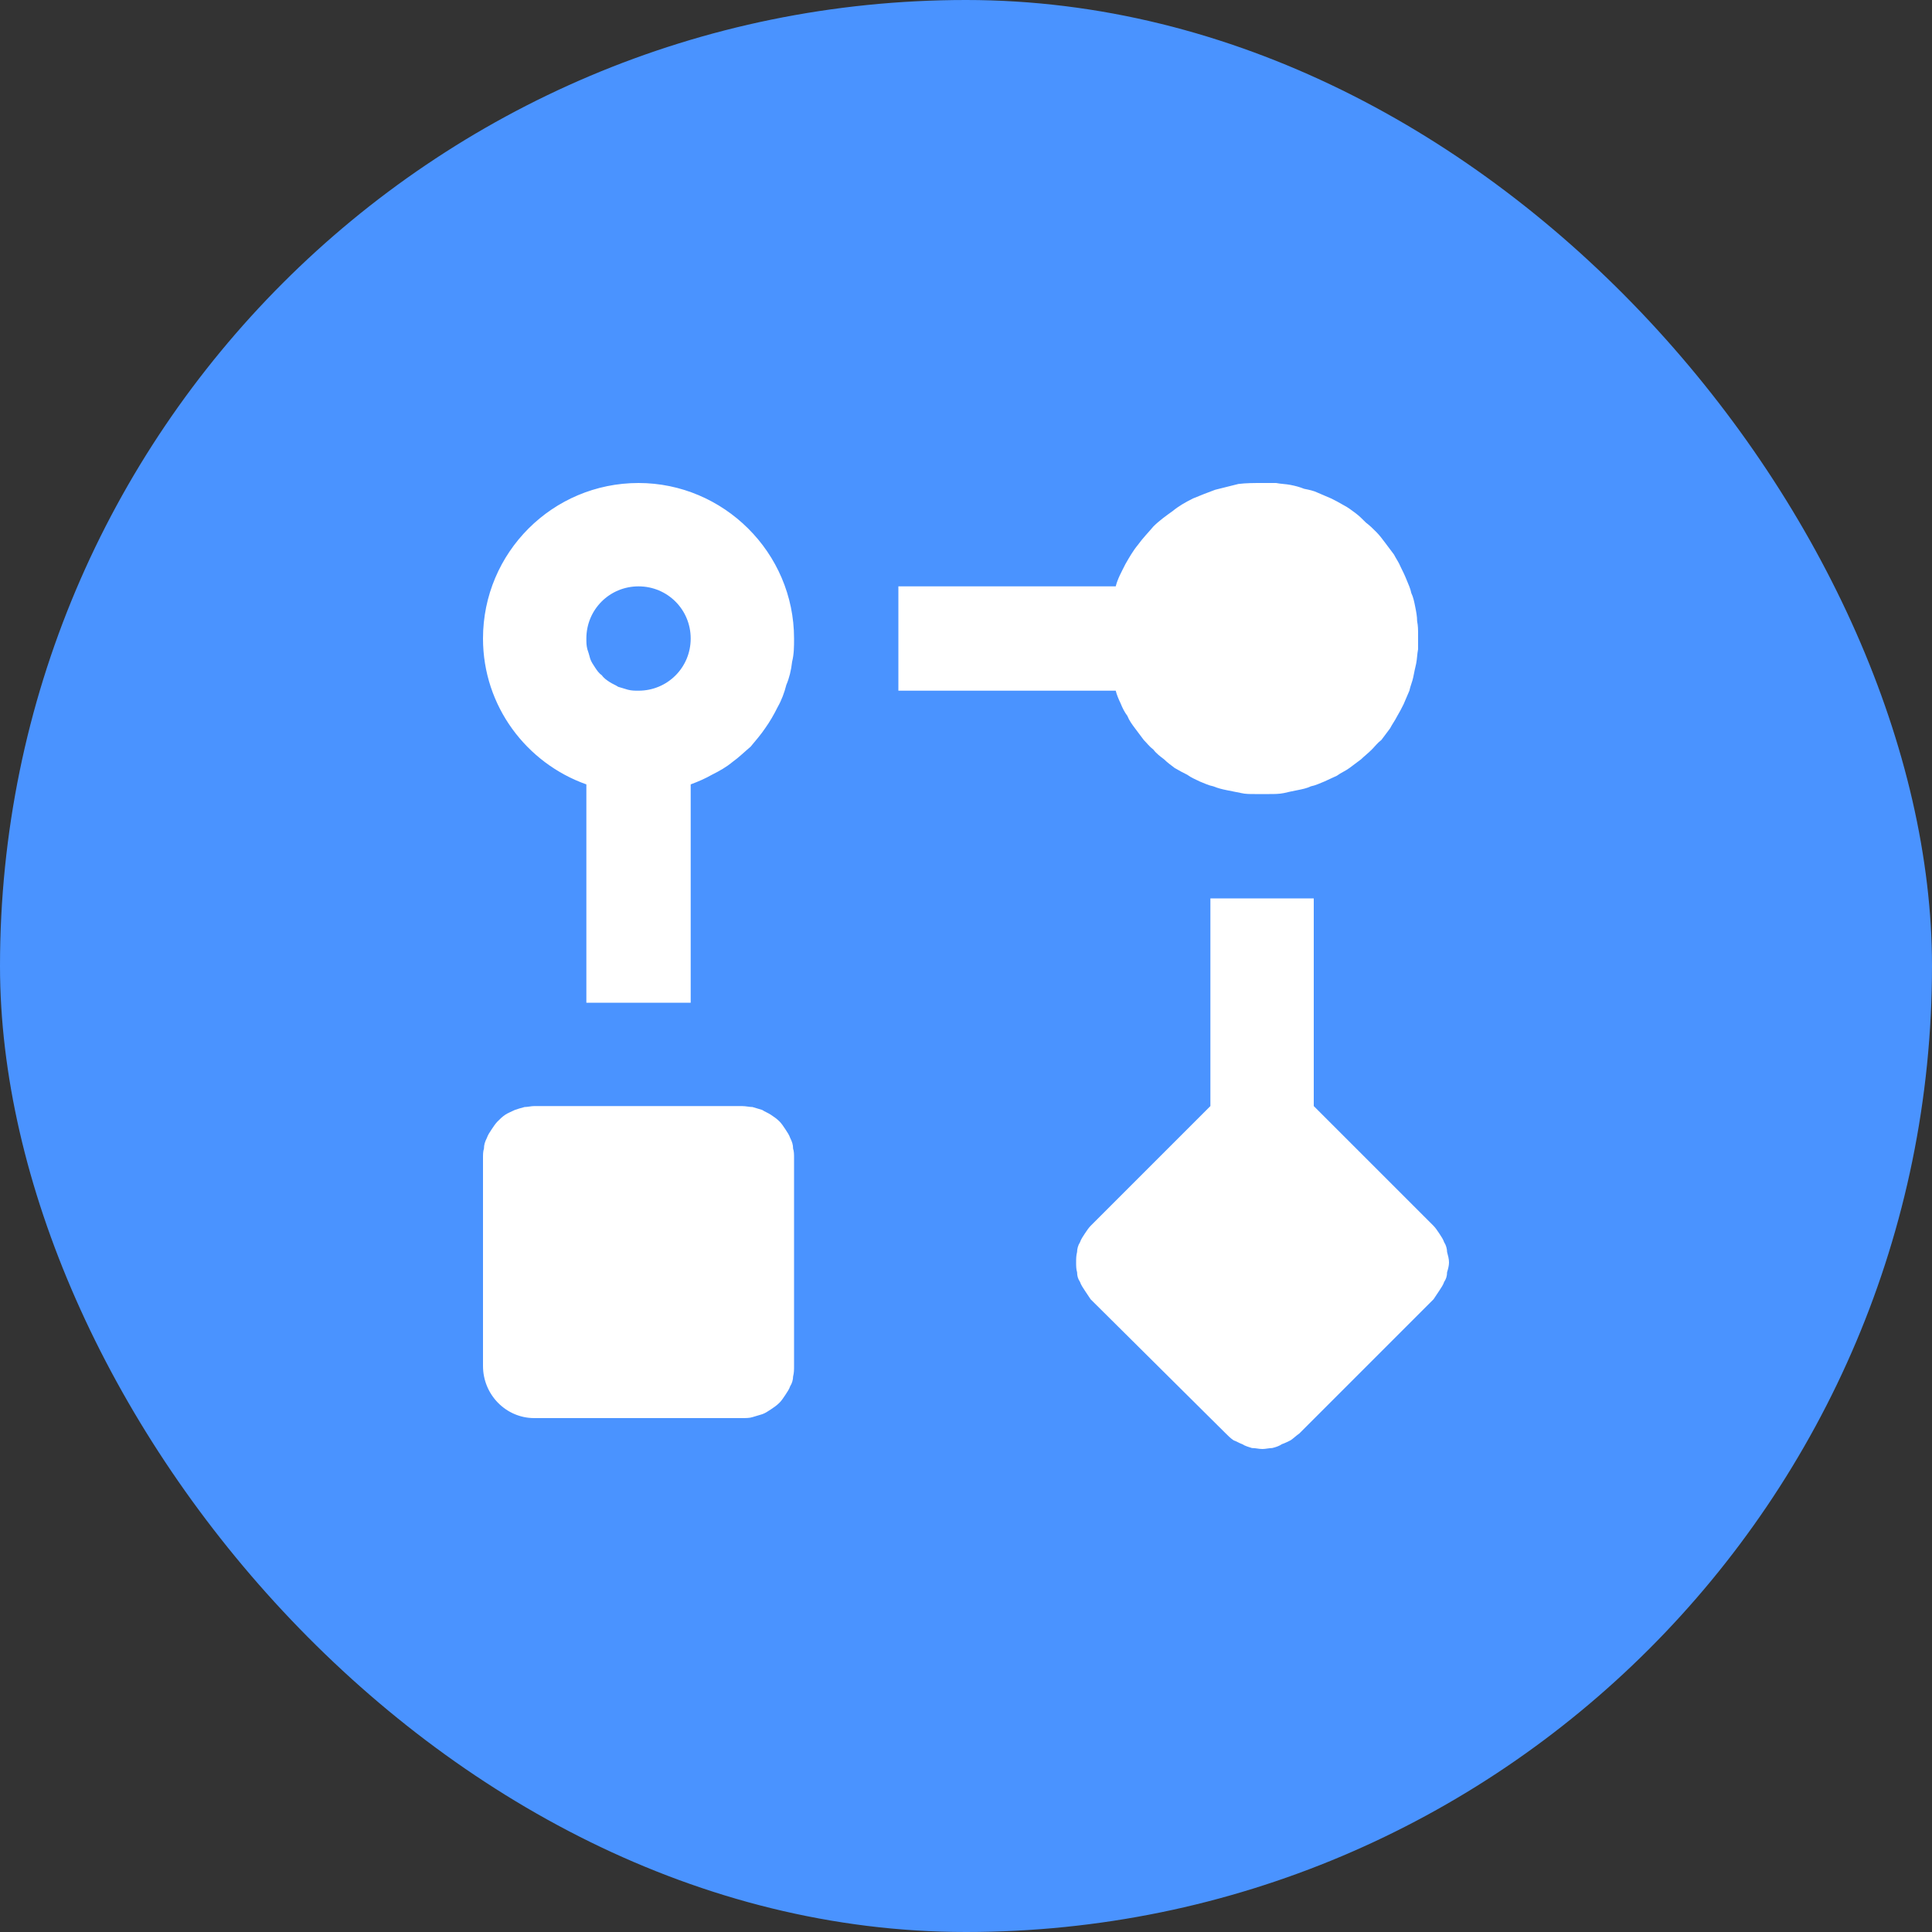 <svg width="20" height="20" viewBox="0 0 20 20" fill="none" xmlns="http://www.w3.org/2000/svg" xmlns:xlink="http://www.w3.org/1999/xlink">
	<rect x="0" y="0" width="20" height="20" fill="#333333" stroke="none"/>
	<desc>
			Created with Pixso.
	</desc>
	<defs>
		<clipPath id="clip6158_148149">
			<rect id="code" rx="10" width="20" height="20" fill="white" fill-opacity="0"/>
		</clipPath>
	</defs>
	<rect id="code" rx="10" width="20" height="20" fill="#4A93FF" fill-opacity="1"/>
	<g clip-path="url(#clip6158_148149)">
		<path id="path" d="M6.61 5C5.72 5 5 5.72 5 6.61C5 7.31 5.45 7.9 6.07 8.12L6.07 10.38L7.15 10.38L7.15 8.12C7.23 8.09 7.3 8.06 7.37 8.02C7.45 7.98 7.52 7.94 7.58 7.89C7.65 7.84 7.71 7.78 7.77 7.73C7.82 7.67 7.88 7.6 7.92 7.54C7.97 7.47 8.01 7.4 8.05 7.32C8.09 7.25 8.12 7.17 8.14 7.09C8.17 7.02 8.19 6.94 8.2 6.85C8.22 6.77 8.22 6.69 8.22 6.61C8.22 5.72 7.49 5 6.61 5ZM13.07 5C12.98 5 12.9 5 12.82 5.01C12.74 5.03 12.66 5.05 12.58 5.07C12.5 5.1 12.42 5.13 12.35 5.16C12.27 5.2 12.2 5.24 12.14 5.29C12.07 5.34 12 5.39 11.94 5.45C11.89 5.51 11.83 5.57 11.78 5.64C11.73 5.7 11.69 5.77 11.65 5.84C11.61 5.92 11.57 5.99 11.55 6.07L9.3 6.07L9.3 7.15L11.55 7.15C11.56 7.19 11.58 7.24 11.6 7.28C11.62 7.33 11.64 7.37 11.67 7.41C11.69 7.46 11.72 7.5 11.75 7.54C11.78 7.58 11.81 7.62 11.84 7.66C11.87 7.69 11.9 7.73 11.94 7.76C11.97 7.8 12.01 7.83 12.05 7.86C12.08 7.89 12.12 7.92 12.16 7.95C12.21 7.98 12.25 8 12.29 8.02C12.33 8.05 12.38 8.07 12.42 8.09C12.47 8.11 12.51 8.13 12.56 8.14C12.61 8.16 12.65 8.17 12.7 8.18C12.75 8.19 12.8 8.2 12.85 8.21C12.89 8.22 12.94 8.22 12.99 8.22C13.04 8.22 13.09 8.22 13.14 8.22C13.19 8.22 13.24 8.22 13.29 8.21C13.33 8.2 13.38 8.19 13.43 8.18C13.48 8.17 13.53 8.16 13.57 8.14C13.62 8.13 13.66 8.11 13.71 8.09C13.75 8.07 13.8 8.05 13.84 8.03C13.88 8 13.93 7.98 13.97 7.95C14.01 7.92 14.05 7.89 14.09 7.86C14.12 7.83 14.16 7.8 14.2 7.76C14.23 7.73 14.26 7.69 14.3 7.66C14.33 7.62 14.36 7.58 14.39 7.54C14.41 7.5 14.44 7.46 14.46 7.42C14.49 7.37 14.51 7.33 14.53 7.29C14.55 7.24 14.57 7.2 14.59 7.15C14.6 7.1 14.62 7.06 14.63 7.01C14.64 6.96 14.65 6.91 14.66 6.87C14.67 6.82 14.67 6.77 14.68 6.72C14.68 6.67 14.68 6.62 14.68 6.57C14.68 6.52 14.68 6.48 14.67 6.43C14.67 6.38 14.66 6.33 14.65 6.28C14.64 6.23 14.63 6.18 14.61 6.14C14.6 6.09 14.58 6.05 14.56 6C14.54 5.95 14.52 5.91 14.5 5.87C14.48 5.82 14.45 5.78 14.43 5.74C14.4 5.7 14.37 5.66 14.34 5.62C14.31 5.58 14.28 5.54 14.25 5.51C14.21 5.47 14.18 5.44 14.14 5.41C14.1 5.37 14.07 5.34 14.03 5.31C13.99 5.28 13.95 5.25 13.91 5.23C13.86 5.2 13.82 5.18 13.78 5.16C13.73 5.14 13.69 5.12 13.64 5.1C13.6 5.08 13.55 5.07 13.5 5.06C13.45 5.04 13.41 5.03 13.36 5.02C13.31 5.01 13.26 5.01 13.21 5C13.16 5 13.12 5 13.07 5ZM6.61 6.07C6.91 6.07 7.15 6.31 7.15 6.61C7.15 6.91 6.91 7.15 6.61 7.15C6.57 7.15 6.54 7.15 6.5 7.14C6.47 7.13 6.43 7.12 6.4 7.11C6.37 7.09 6.34 7.08 6.31 7.06C6.28 7.04 6.25 7.02 6.23 6.99C6.2 6.97 6.18 6.94 6.16 6.91C6.14 6.88 6.12 6.85 6.11 6.82C6.1 6.78 6.09 6.75 6.08 6.72C6.07 6.68 6.07 6.65 6.07 6.61C6.07 6.31 6.31 6.07 6.61 6.07ZM12.53 9.3L12.53 11.45L11.29 12.69C11.27 12.71 11.25 12.74 11.23 12.77C11.21 12.8 11.19 12.83 11.18 12.86C11.16 12.89 11.15 12.93 11.15 12.96C11.14 13 11.14 13.03 11.14 13.07C11.14 13.1 11.14 13.14 11.15 13.17C11.15 13.21 11.16 13.24 11.18 13.27C11.19 13.3 11.21 13.33 11.23 13.36C11.25 13.39 11.27 13.42 11.29 13.45L12.69 14.84C12.71 14.86 12.74 14.89 12.77 14.91C12.8 14.92 12.83 14.94 12.86 14.95C12.89 14.97 12.93 14.98 12.96 14.99C13 14.99 13.03 15 13.07 15C13.1 15 13.14 14.99 13.17 14.99C13.21 14.98 13.24 14.97 13.27 14.95C13.3 14.94 13.34 14.92 13.36 14.91C13.39 14.89 13.42 14.86 13.45 14.84L14.84 13.45C14.86 13.42 14.88 13.39 14.9 13.36C14.92 13.33 14.94 13.3 14.95 13.27C14.97 13.24 14.98 13.21 14.98 13.17C14.99 13.14 15 13.1 15 13.07C15 13.03 14.99 13 14.98 12.96C14.98 12.93 14.97 12.89 14.95 12.86C14.94 12.83 14.92 12.8 14.9 12.77C14.88 12.74 14.86 12.71 14.84 12.69L13.6 11.45L13.6 9.3L12.53 9.3ZM5.53 11.45C5.5 11.45 5.46 11.46 5.43 11.46C5.39 11.47 5.36 11.48 5.33 11.49C5.29 11.51 5.26 11.52 5.23 11.54C5.2 11.56 5.18 11.58 5.15 11.61C5.13 11.63 5.11 11.66 5.09 11.69C5.07 11.72 5.05 11.75 5.04 11.78C5.02 11.82 5.01 11.85 5.01 11.89C5 11.92 5 11.95 5 11.99L5 14.14C5 14.44 5.24 14.68 5.53 14.68L7.68 14.68C7.72 14.68 7.76 14.68 7.79 14.67C7.82 14.66 7.86 14.65 7.89 14.64C7.92 14.63 7.95 14.61 7.98 14.59C8.01 14.57 8.04 14.55 8.07 14.52C8.09 14.5 8.11 14.47 8.13 14.44C8.15 14.41 8.17 14.38 8.18 14.35C8.2 14.32 8.21 14.28 8.21 14.25C8.22 14.21 8.22 14.18 8.22 14.14L8.22 11.99C8.22 11.95 8.22 11.92 8.21 11.89C8.21 11.85 8.2 11.82 8.18 11.78C8.17 11.75 8.15 11.72 8.13 11.69C8.11 11.66 8.09 11.63 8.07 11.61C8.04 11.58 8.01 11.56 7.98 11.54C7.95 11.52 7.92 11.51 7.89 11.49C7.86 11.48 7.82 11.47 7.79 11.46C7.76 11.46 7.72 11.45 7.68 11.45L5.53 11.45Z" fill="#FFFFFF" fill-opacity="1" fill-rule="nonzero"/>
	</g>
</svg>

